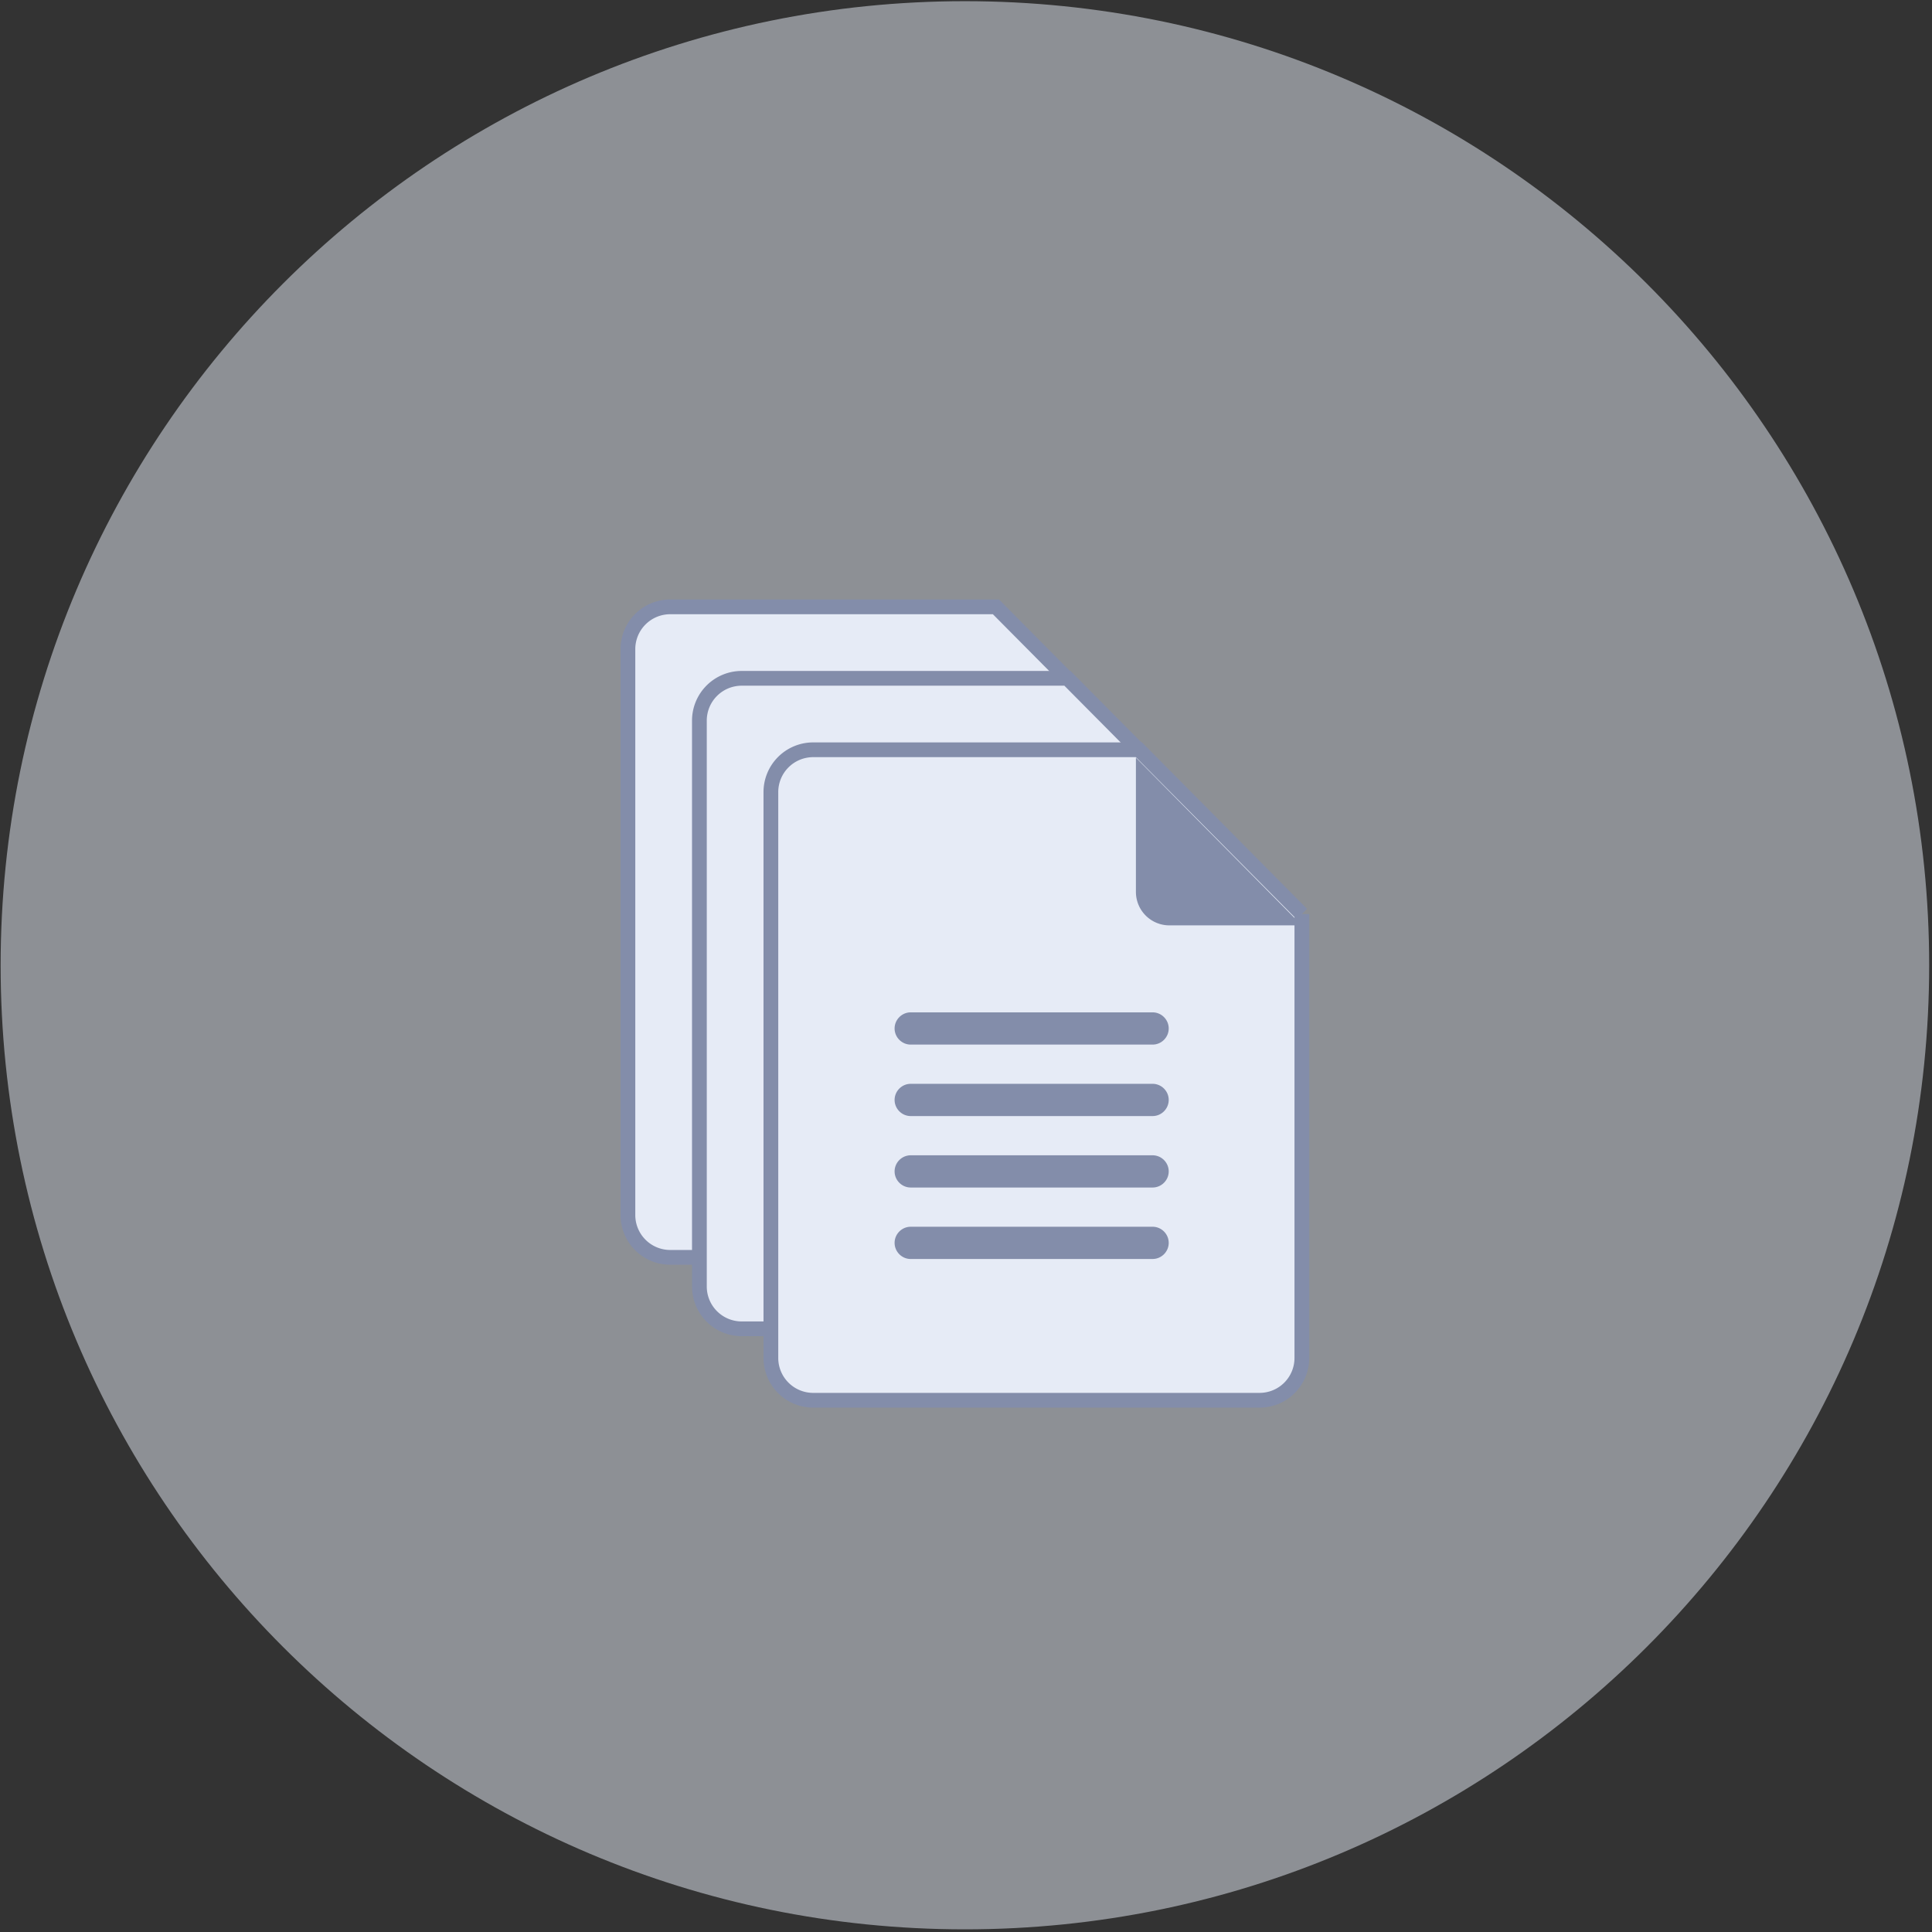 <svg width="131" height="131" xmlns="http://www.w3.org/2000/svg"><rect width="100%" height="100%" fill="#333333" stroke="none"/><path d="M130.808 65.45c0 36.102-29.273 65.37-65.383 65.37S.043 101.551.043 65.449 29.316.08 65.425.08c36.11 0 65.383 29.267 65.383 65.37" fill="#E9EFF9" opacity=".5"/><path d="M78.579 52.285v30.101a2.868 2.868 0 01-2.867 2.869H45.445a2.87 2.87 0 01-2.869-2.869V44.015a2.869 2.869 0 012.87-2.867h22.085l11.048 11.137z" stroke="#838DAA" fill="#E6EBF6"/><path d="M83.426 57.13v30.102a2.868 2.868 0 01-2.867 2.869H50.292a2.87 2.87 0 01-2.869-2.869V48.86a2.868 2.868 0 012.87-2.866h22.085L83.426 57.13z" stroke="#838DAA" fill="#E6EBF6"/><path d="M88.273 61.977v30.1a2.867 2.867 0 01-2.867 2.868H55.139a2.869 2.869 0 01-2.869-2.868V53.706a2.869 2.869 0 012.869-2.867h22.086l11.047 11.138h.001z" stroke="#838DAA" fill="#E6EBF6"/><path d="M88.273 62.745h-8.984a2.269 2.269 0 01-2.268-2.268v-9.101m1.131 19.453h-16.4c-.6 0-1.093-.493-1.093-1.093s.493-1.093 1.093-1.093h16.4c.6 0 1.093.492 1.093 1.093 0 .6-.493 1.093-1.093 1.093m0 4.846h-16.4c-.6 0-1.093-.493-1.093-1.093s.493-1.093 1.093-1.093h16.4c.6 0 1.093.492 1.093 1.093 0 .6-.493 1.093-1.093 1.093m0 4.845h-16.4c-.6 0-1.093-.492-1.093-1.093 0-.6.493-1.092 1.093-1.092h16.4c.6 0 1.093.492 1.093 1.092 0 .601-.493 1.093-1.093 1.093m0 4.847h-16.4c-.6 0-1.093-.493-1.093-1.094 0-.6.493-1.093 1.093-1.093h16.4c.6 0 1.093.493 1.093 1.093s-.493 1.093-1.093 1.093" fill="#838DAA"/></svg>
